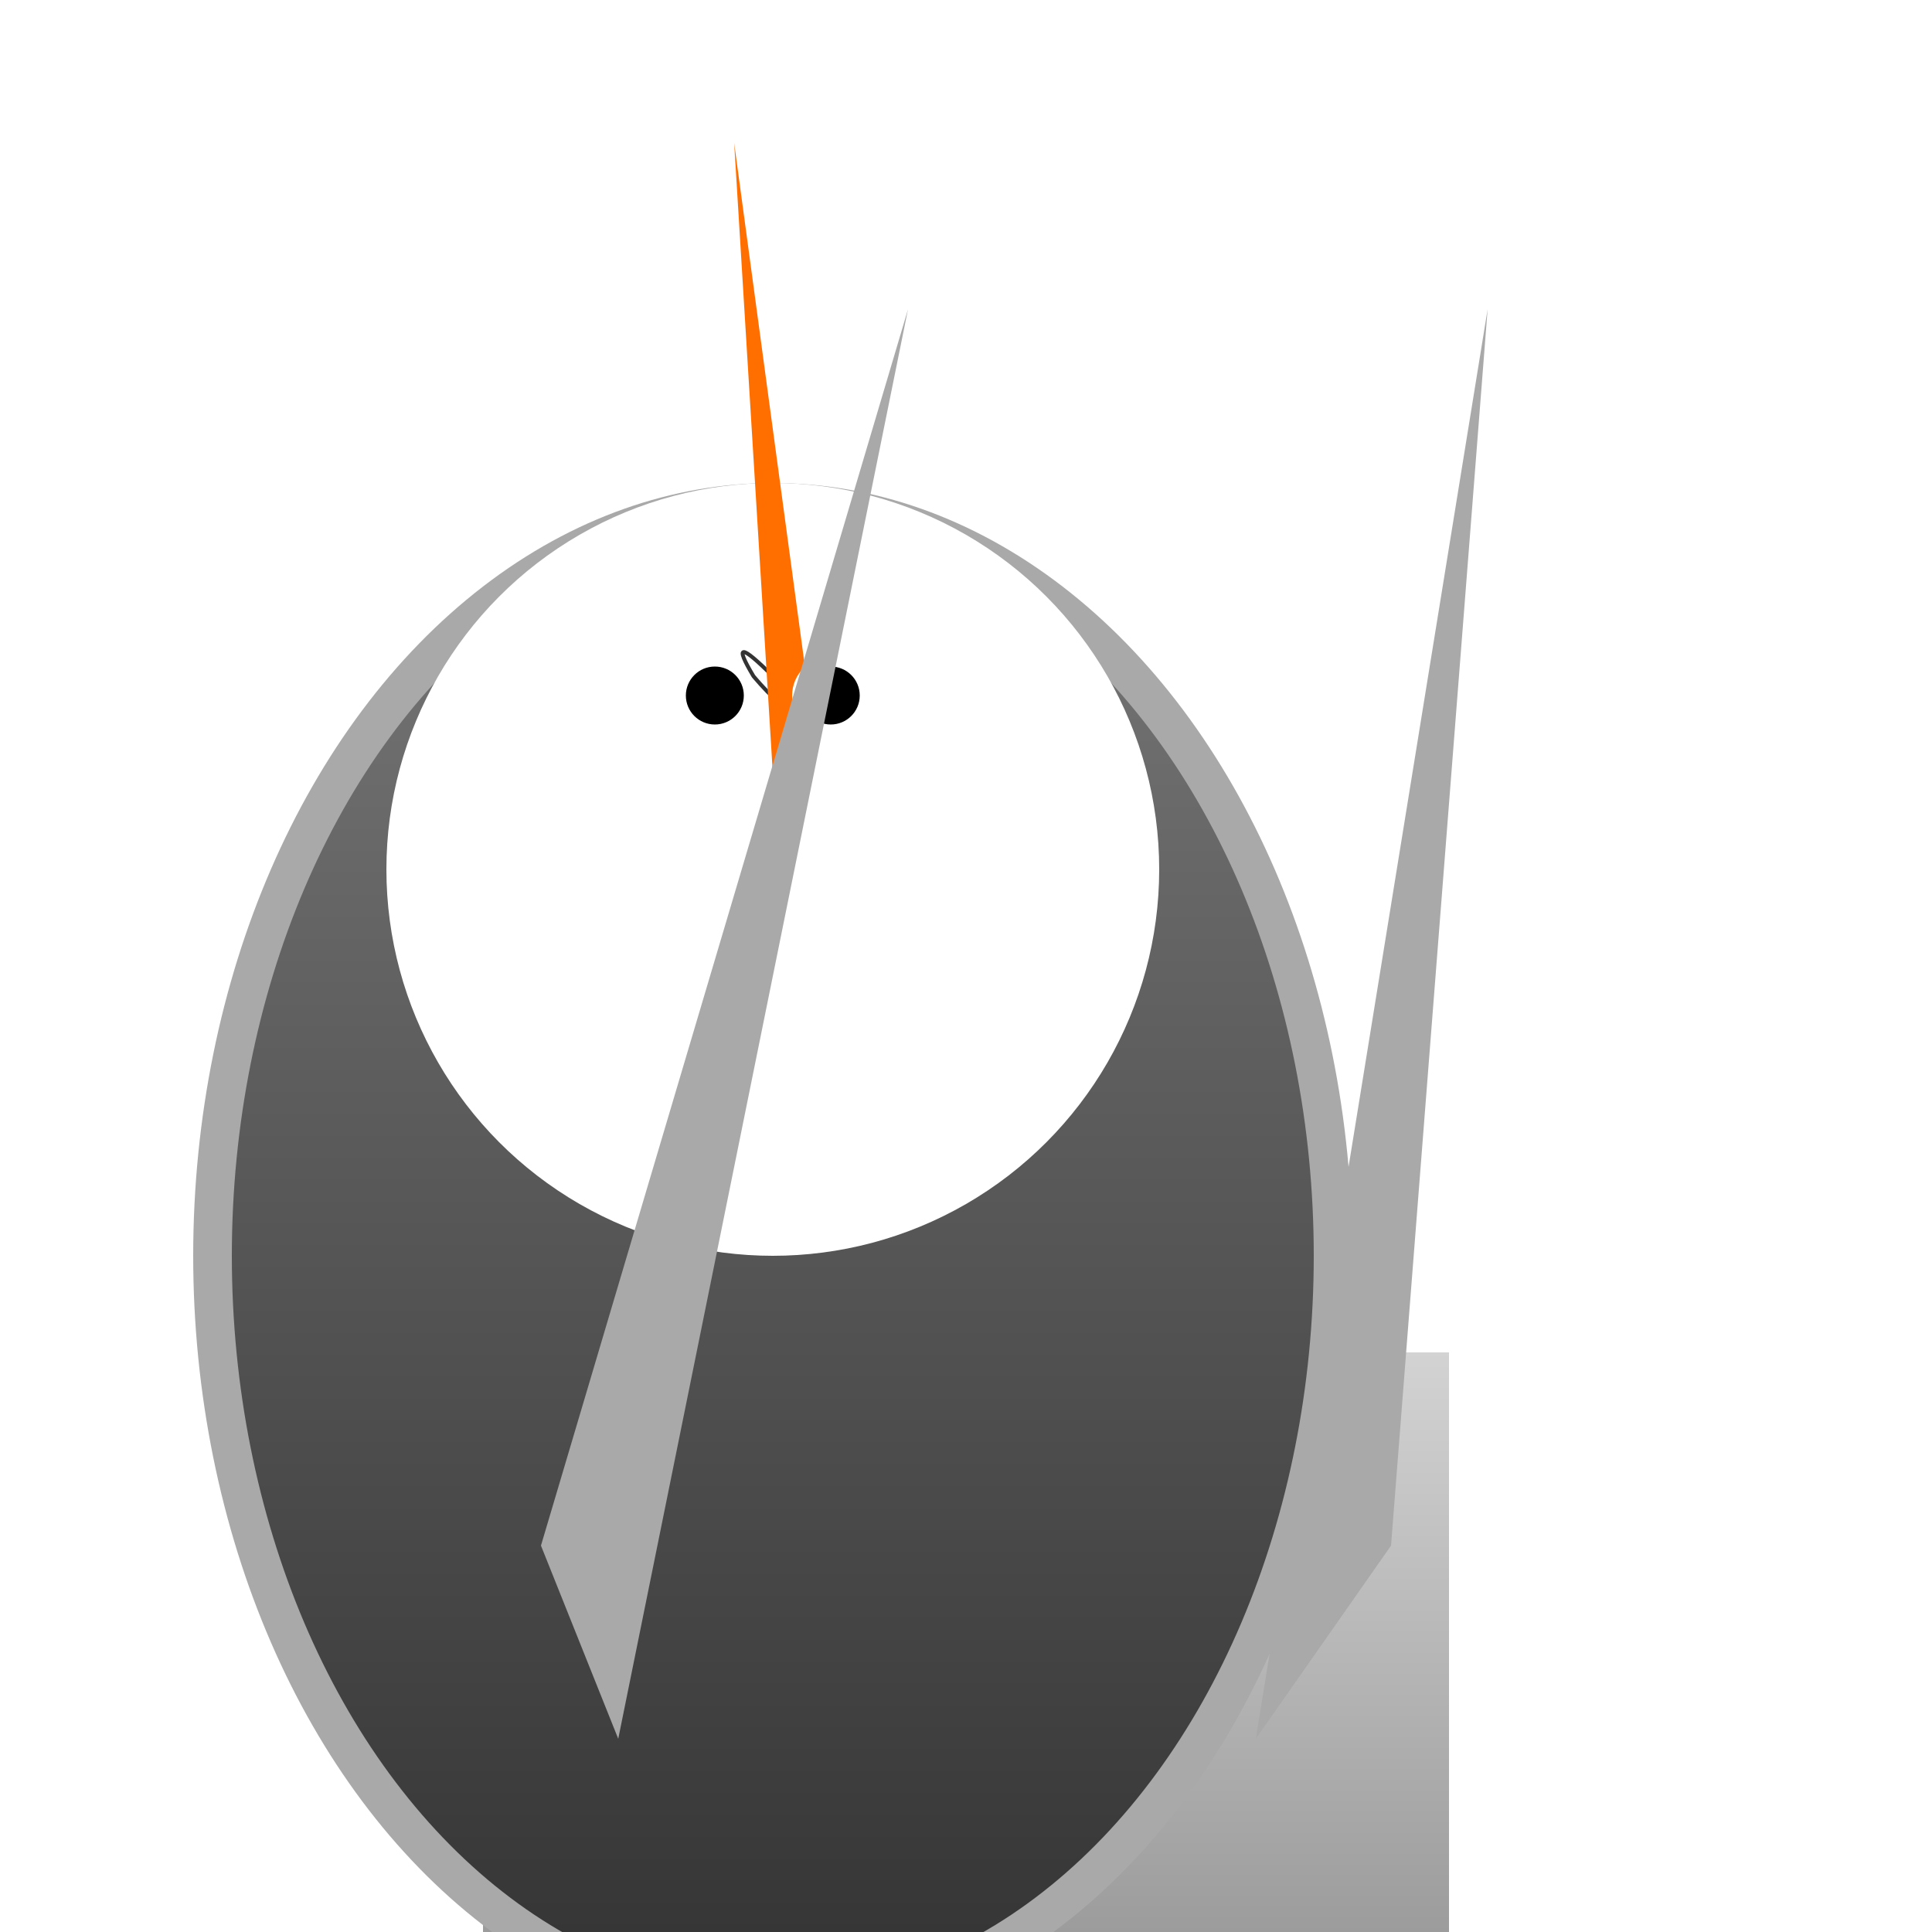 <svg width="500" height="500" xmlns="http://www.w3.org/2000/svg">
  <!-- Background -->
  <rect x="0" y="0" width="100%" height="100%" fill="#FFFFFF"/>
  <linearGradient id="grad1" x1="0%" y1="0%" x2="0%" y2="100%">
    <stop offset="0%" style="stop-color:#D3D3D3; stop-opacity:1" />
    <stop offset="100%" style="stop-color:#9C9C9C; stop-opacity:1" />
  </linearGradient>
  <rect x="25%" y="70%" width="50%" height="30%" fill="url(#grad1)"/>

  <!-- Body -->
  <ellipse cx="40%" cy="65%" rx="30%" ry="40%" fill="#A9A9A9"/>
  <linearGradient id="grad2" x1="50%" y1="0%" x2="50%" y2="100%">
    <stop offset="0%" style="stop-color:#777; stop-opacity:1" />
    <stop offset="100%" style="stop-color:#333; stop-opacity:1" />
  </linearGradient>
  <ellipse cx="40%" cy="65%" rx="28%" ry="38%" fill="url(#grad2)"/>

  <!-- Head -->
  <circle cx="40%" cy="45%" r="20%" fill="#FFFFFF"/>
  <path d="M40%,35% Q37.5%,32.5% 39%,35% S41.5%,38% 40%,35%" stroke="#333" fill="transparent"/>

  <!-- Beak -->
  <path d="M40%,40% L42%,37% 38%,37 Z" fill="#FF6F00"/>
  <linearGradient id="grad3" x1="0%" y1="0%" x2="100%" y2="0%">
    <stop offset="0%" style="stop-color:#FF6F00; stop-opacity:1" />
    <stop offset="100%" style="stop-color:#FF4500; stop-opacity:1" />
  </linearGradient>
  <path d="M42%,37 L40%,39.5 38%,37 Z" fill="url(#grad3)"/>

  <!-- Eyes -->
  <circle cx="37%" cy="36%" r="2%" fill="#FFFFFF"/>
  <circle cx="43%" cy="36%" r="2%" fill="#FFFFFF"/>
  <circle cx="37%" cy="36%" r="1.5%" fill="#000"/>
  <circle cx="43%" cy="36%" r="1.5%" fill="#000"/>

  <!-- Feet -->
  <path d="M28%,80% L32%,90% 47%,80 Z" fill="#A9A9A9"/>
  <path d="M72%,80% L65%,90% 77%,80 Z" fill="#A9A9A9"/>

</svg>